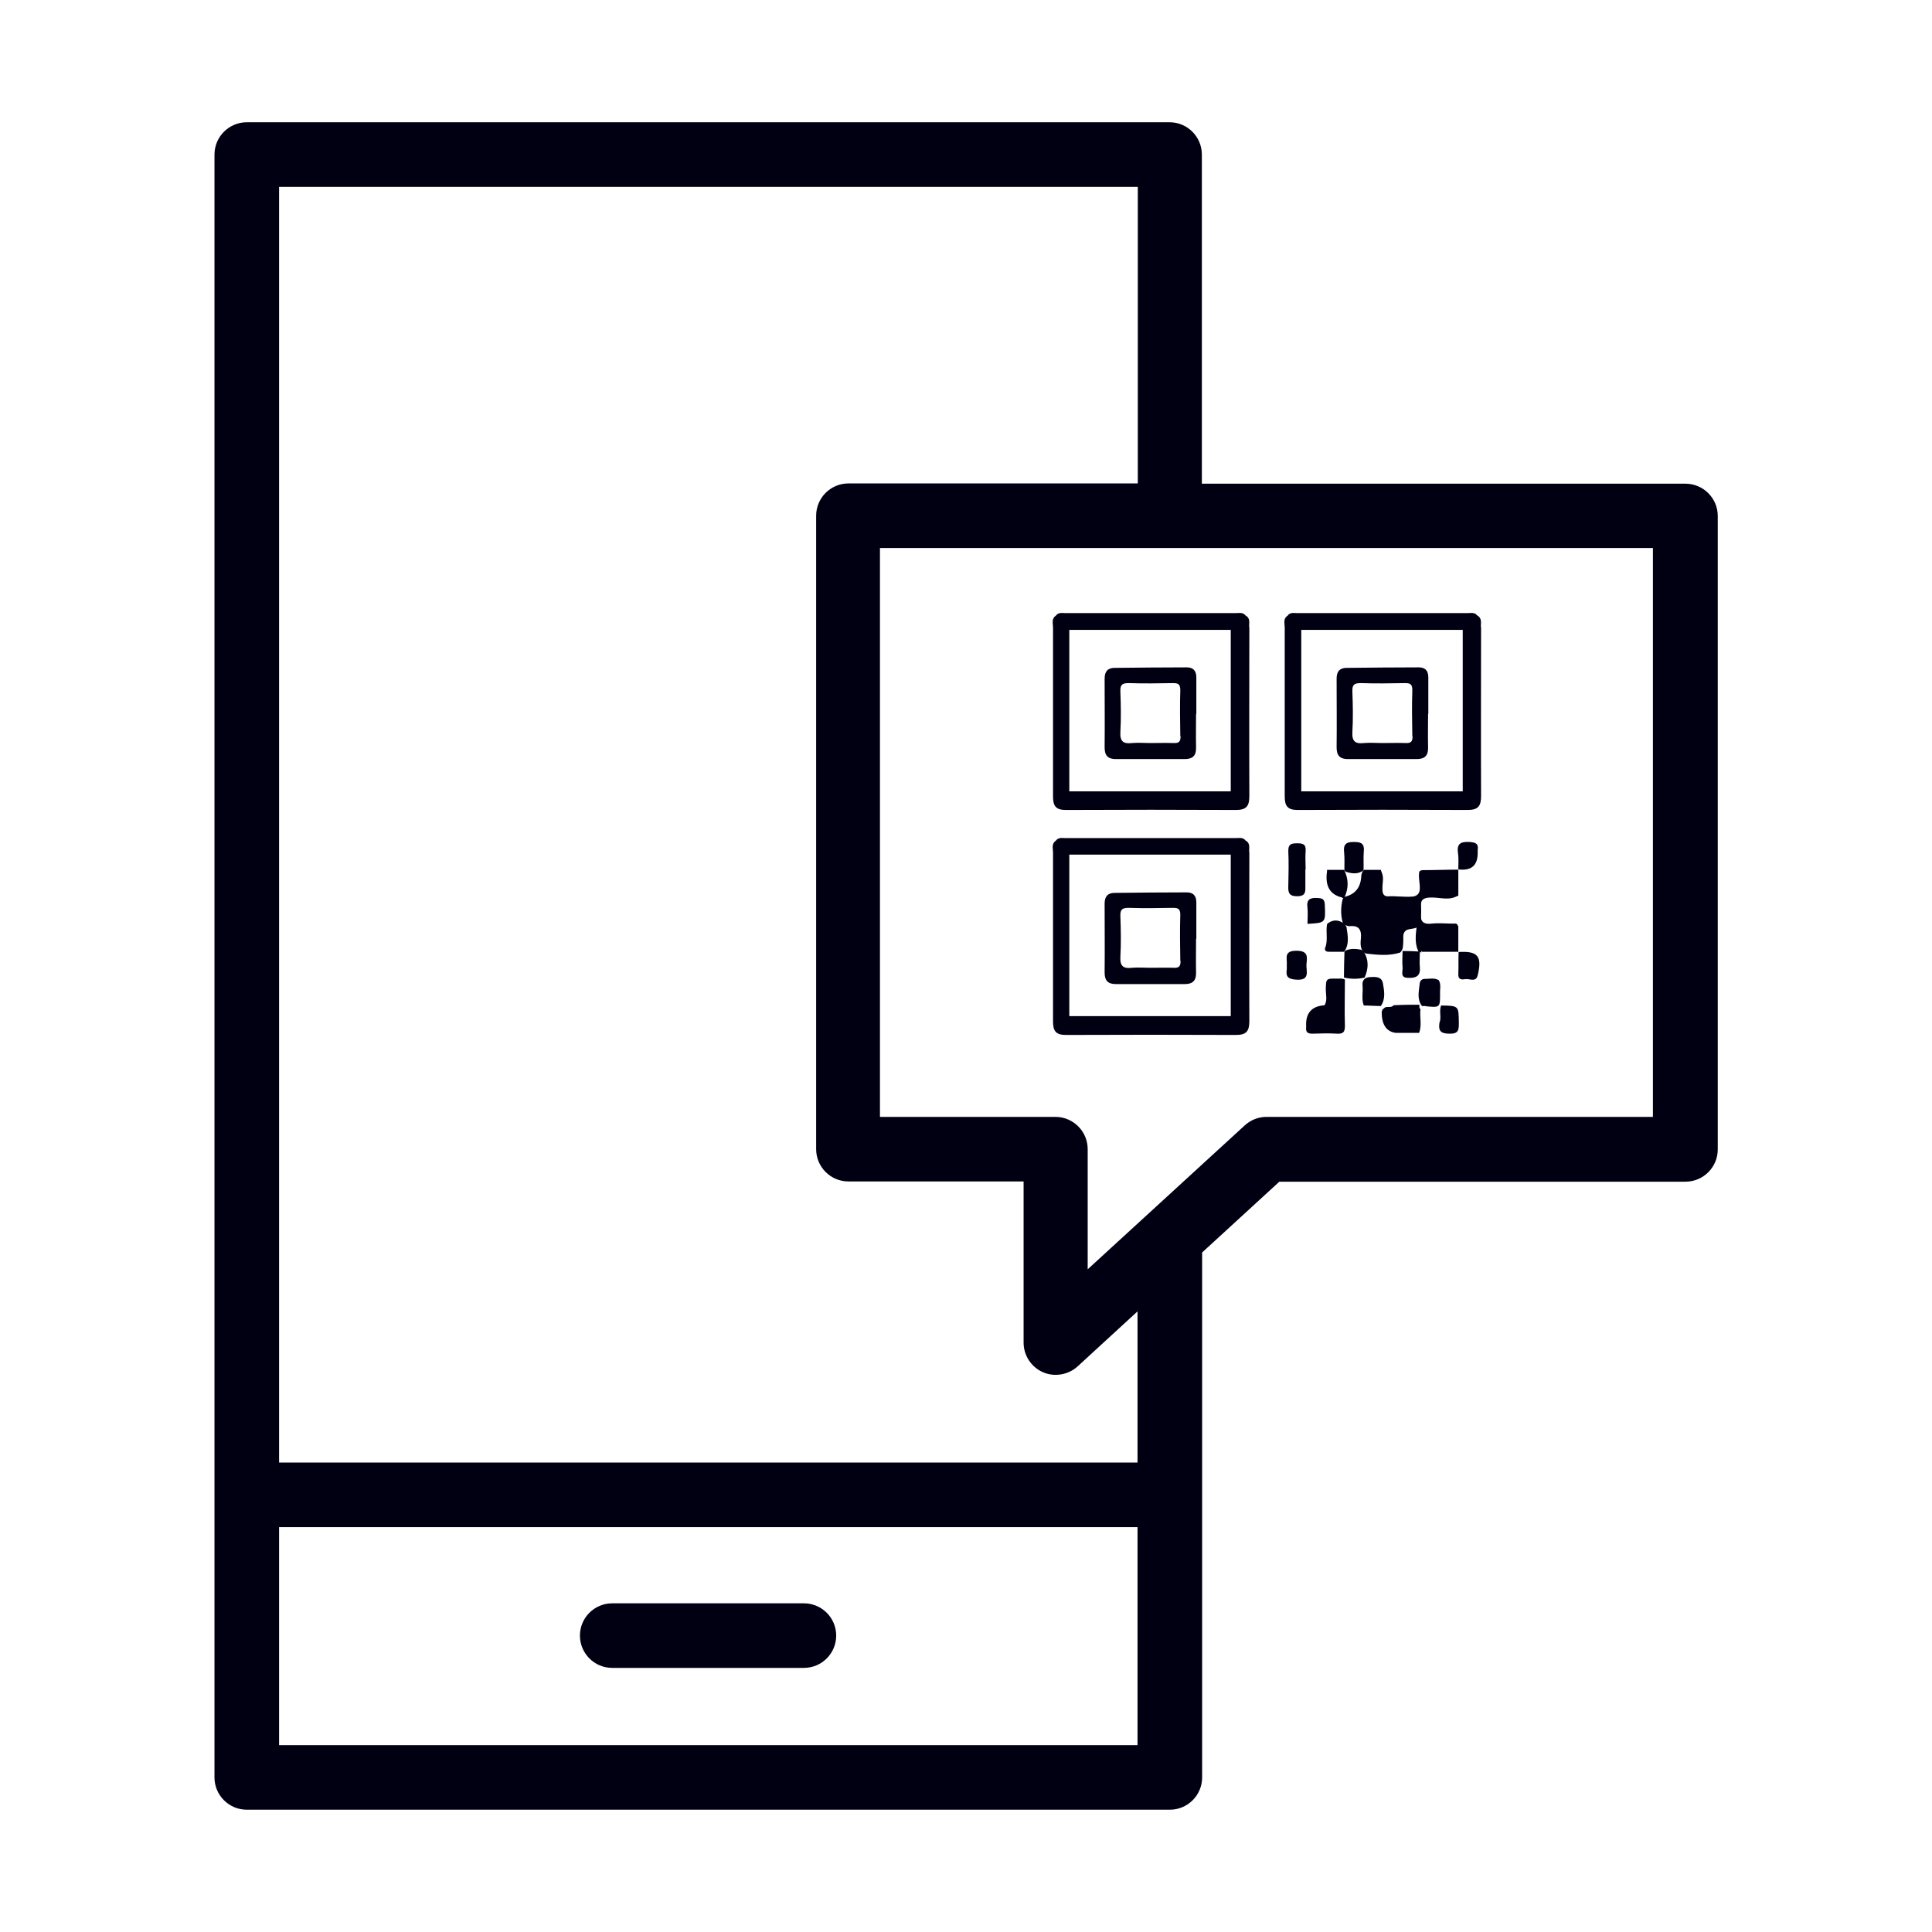 <svg width="64" height="64" viewBox="0 0 64 64" fill="none" xmlns="http://www.w3.org/2000/svg">
<g clip-path="url(#clip0_224_12852)">
<path d="M26.631 53.403H20.281C19.853 53.403 19.502 53.754 19.502 54.182C19.502 54.609 19.853 54.96 20.281 54.96H26.631C27.058 54.96 27.409 54.609 27.409 54.182C27.409 53.754 27.058 53.403 26.631 53.403Z" fill="#010013"/>
<path d="M26.631 55.251H20.281C19.69 55.251 19.211 54.772 19.211 54.181C19.211 53.591 19.69 53.112 20.281 53.112H26.631C27.221 53.112 27.7 53.591 27.7 54.181C27.7 54.772 27.221 55.251 26.631 55.251ZM20.281 53.702C20.015 53.702 19.793 53.916 19.793 54.19C19.793 54.464 20.007 54.678 20.281 54.678H26.631C26.896 54.678 27.118 54.464 27.118 54.19C27.118 53.916 26.904 53.702 26.631 53.702H20.281Z" fill="#010013"/>
<path d="M55.833 16.314H39.522V5.12C39.522 4.692 39.171 4.341 38.743 4.341H8.175C7.747 4.341 7.396 4.692 7.396 5.12V58.88C7.396 59.307 7.747 59.658 8.175 59.658H38.743C39.171 59.658 39.522 59.307 39.522 58.88V41.362L42.261 38.846H55.825C56.252 38.846 56.603 38.495 56.603 38.067V17.084C56.603 16.656 56.252 16.305 55.825 16.305L55.833 16.314ZM8.954 58.101V50.296H37.973V58.101H8.954ZM37.965 48.747H8.954V5.899H37.973V16.314H28.098C27.67 16.314 27.319 16.664 27.319 17.092V38.076C27.319 38.504 27.67 38.855 28.098 38.855H34.199V44.486C34.199 44.794 34.379 45.076 34.661 45.196C34.764 45.239 34.867 45.264 34.978 45.264C35.166 45.264 35.355 45.196 35.5 45.059L37.973 42.791V48.747H37.965ZM55.054 37.297H41.961C41.764 37.297 41.576 37.374 41.439 37.502L35.748 42.714V38.076C35.748 37.648 35.397 37.297 34.969 37.297H28.868V17.871H55.054V37.297Z" fill="#010013"/>
<path d="M38.743 59.949H8.175C7.585 59.949 7.105 59.47 7.105 58.88V5.12C7.105 4.53 7.585 4.05 8.175 4.05H38.743C39.334 4.05 39.813 4.53 39.813 5.12V16.023H55.833C56.423 16.023 56.903 16.502 56.903 17.092V38.076C56.903 38.666 56.423 39.145 55.833 39.145H42.38L39.822 41.49V58.88C39.822 59.47 39.342 59.949 38.752 59.949H38.743ZM8.175 4.632C7.91 4.632 7.687 4.846 7.687 5.12V58.88C7.687 59.145 7.901 59.367 8.175 59.367H38.743C39.009 59.367 39.231 59.153 39.231 58.88V41.362C39.231 41.276 39.265 41.199 39.325 41.148L42.064 38.632C42.115 38.581 42.184 38.555 42.261 38.555H55.825C56.09 38.555 56.312 38.341 56.312 38.067V17.084C56.312 16.818 56.098 16.596 55.825 16.596H39.514C39.351 16.596 39.222 16.468 39.222 16.305V5.12C39.222 4.855 39.009 4.632 38.735 4.632H8.175ZM37.965 58.392H8.954C8.791 58.392 8.663 58.263 8.663 58.101V50.296C8.663 50.134 8.791 50.005 8.954 50.005H37.973C38.136 50.005 38.264 50.134 38.264 50.296V58.101C38.264 58.263 38.136 58.392 37.973 58.392H37.965ZM9.245 57.81H37.682V50.587H9.245V57.81ZM37.965 49.038H8.954C8.791 49.038 8.663 48.91 8.663 48.747V5.899C8.663 5.736 8.791 5.608 8.954 5.608H37.973C38.136 5.608 38.264 5.736 38.264 5.899V16.314C38.264 16.476 38.136 16.605 37.973 16.605H28.098C27.832 16.605 27.61 16.818 27.61 17.092V38.076C27.61 38.341 27.824 38.563 28.098 38.563H34.199C34.362 38.563 34.49 38.692 34.49 38.855V44.486C34.49 44.682 34.601 44.853 34.781 44.931C34.952 45.008 35.166 44.973 35.303 44.845L37.776 42.577C37.862 42.5 37.982 42.474 38.093 42.526C38.196 42.569 38.264 42.68 38.264 42.791V48.747C38.264 48.91 38.136 49.038 37.973 49.038H37.965ZM9.245 48.448H37.682V43.441L35.697 45.264C35.389 45.547 34.918 45.624 34.541 45.453C34.156 45.281 33.908 44.896 33.908 44.477V39.137H28.106C27.516 39.137 27.036 38.658 27.036 38.067V17.084C27.036 16.493 27.516 16.014 28.106 16.014H37.691V6.19H9.245V48.456V48.448ZM35.74 43.005C35.74 43.005 35.663 43.005 35.62 42.979C35.517 42.937 35.449 42.825 35.449 42.714V38.076C35.449 37.81 35.235 37.588 34.961 37.588H28.859C28.697 37.588 28.568 37.46 28.568 37.297V17.871C28.568 17.708 28.697 17.58 28.859 17.58H55.046C55.208 17.58 55.337 17.708 55.337 17.871V37.297C55.337 37.46 55.208 37.588 55.046 37.588H41.953C41.833 37.588 41.713 37.631 41.627 37.716L35.936 42.928C35.885 42.979 35.808 43.005 35.74 43.005ZM29.159 36.998H34.961C35.551 36.998 36.031 37.477 36.031 38.067V42.047L41.234 37.28C41.43 37.1 41.687 36.998 41.953 36.998H54.755V18.153H29.15V36.998H29.159Z" fill="#010013"/>
<path d="M45.168 28.816H45.741C45.827 29.038 45.776 29.27 45.776 29.483C45.776 29.646 45.827 29.715 45.998 29.706C46.272 29.697 46.537 29.715 46.811 29.706C47.016 29.697 47.085 29.774 47.068 29.971C47.042 30.202 47.119 30.442 47.016 30.664C46.897 30.793 46.717 30.741 46.58 30.818C46.452 30.913 46.494 31.049 46.486 31.169C46.477 31.306 46.494 31.452 46.383 31.554C46.007 31.674 45.63 31.631 45.254 31.589C45.219 31.572 45.185 31.554 45.151 31.529C45.057 31.392 45.065 31.229 45.082 31.084C45.108 30.801 45.014 30.647 44.706 30.681C44.663 30.681 44.612 30.664 44.569 30.647C44.535 30.63 44.501 30.605 44.483 30.57C44.406 30.314 44.415 30.048 44.475 29.791C44.492 29.757 44.518 29.723 44.552 29.706C44.883 29.626 45.062 29.412 45.091 29.064C45.091 28.996 45.108 28.927 45.142 28.859C45.159 28.842 45.168 28.833 45.185 28.816H45.168Z" fill="#010013"/>
<path d="M44.552 32.453C44.552 32.967 44.535 33.472 44.552 33.985C44.552 34.191 44.492 34.251 44.295 34.242C44.021 34.225 43.747 34.233 43.474 34.242C43.319 34.242 43.251 34.191 43.268 34.037C43.268 34.028 43.268 34.011 43.268 34.002C43.245 33.563 43.448 33.329 43.876 33.301C43.978 33.138 43.919 32.958 43.919 32.787C43.927 32.411 43.919 32.411 44.312 32.419C44.389 32.419 44.475 32.402 44.552 32.453Z" fill="#010013"/>
<path d="M48.316 31.529C47.914 31.529 47.504 31.529 47.101 31.529C46.93 31.306 47.007 31.049 47.024 30.81C47.024 30.707 47.101 30.63 47.212 30.639C47.581 30.656 47.949 30.596 48.308 30.673C48.308 30.964 48.308 31.246 48.308 31.537L48.316 31.529Z" fill="#010013"/>
<path d="M47.103 28.825C47.505 28.825 47.907 28.808 48.309 28.808C48.309 29.09 48.309 29.381 48.309 29.672C47.95 29.758 47.582 29.689 47.222 29.706C47.128 29.706 47.06 29.663 47.069 29.561C47.086 29.312 47.017 29.064 47.103 28.825Z" fill="#010013"/>
<path d="M43.277 31.974C43.277 32.196 43.389 32.479 42.952 32.453C42.678 32.436 42.584 32.367 42.627 32.102C42.627 32.059 42.627 32.008 42.627 31.957C42.644 31.743 42.516 31.495 42.944 31.495C43.363 31.495 43.295 31.717 43.277 31.965V31.974Z" fill="#010013"/>
<path d="M48.309 31.537C48.951 31.494 49.105 31.674 48.951 32.307C48.891 32.556 48.677 32.41 48.54 32.436C48.429 32.453 48.3 32.462 48.309 32.273C48.318 32.025 48.309 31.777 48.318 31.537H48.309Z" fill="#010013"/>
<path d="M44.535 28.816C44.535 28.628 44.544 28.439 44.527 28.251C44.492 27.977 44.578 27.883 44.869 27.892C45.117 27.892 45.203 27.969 45.177 28.217C45.16 28.414 45.177 28.619 45.169 28.824H45.177C44.989 28.97 44.783 28.944 44.578 28.876C44.561 28.859 44.544 28.85 44.535 28.833V28.816Z" fill="#010013"/>
<path d="M48.308 28.807C48.308 28.628 48.325 28.448 48.3 28.277C48.248 27.943 48.385 27.875 48.693 27.892C48.89 27.909 48.984 27.951 48.95 28.157C48.95 28.191 48.95 28.225 48.95 28.26C48.95 28.676 48.733 28.856 48.3 28.799L48.308 28.807Z" fill="#010013"/>
<path d="M47.744 33.309C48.326 33.317 48.318 33.317 48.326 33.882C48.326 34.105 48.326 34.25 48.018 34.242C47.727 34.242 47.641 34.148 47.684 33.882C47.761 33.694 47.658 33.489 47.744 33.3V33.309Z" fill="#010013"/>
<path d="M44.52 32.384C44.52 32.102 44.528 31.811 44.537 31.529C44.554 31.511 44.562 31.503 44.579 31.486C44.742 31.417 44.913 31.426 45.084 31.46C45.119 31.477 45.153 31.503 45.178 31.529C45.35 31.811 45.333 32.093 45.204 32.384C44.982 32.436 44.759 32.436 44.528 32.384H44.52Z" fill="#010013"/>
<path d="M43.902 31.392C43.997 31.135 43.911 30.87 43.962 30.605C44.151 30.451 44.347 30.459 44.536 30.605C44.536 30.605 44.587 30.673 44.604 30.707C44.647 30.99 44.707 31.272 44.527 31.529C44.364 31.529 44.193 31.529 44.031 31.529C43.928 31.529 43.877 31.503 43.894 31.392H43.902Z" fill="#010013"/>
<path d="M47.103 28.824C47.086 29.395 47.357 29.677 47.916 29.671C48.044 29.671 48.173 29.671 48.301 29.663C48.027 29.843 47.719 29.731 47.428 29.731C47.154 29.731 47.035 29.8 47.077 30.082C47.077 30.125 47.077 30.176 47.077 30.219C47.035 30.502 47.12 30.63 47.428 30.596C47.659 30.57 47.899 30.596 48.13 30.596C48.19 30.596 48.275 30.57 48.292 30.673C47.976 30.673 47.659 30.673 47.334 30.656C47.129 30.647 47.069 30.733 47.077 30.929C47.086 31.126 47.077 31.332 47.077 31.529L47.094 31.546C47.052 31.546 47.017 31.546 46.983 31.511C46.855 31.238 46.898 30.947 46.932 30.664C47.06 30.416 46.975 30.159 46.992 29.902C47 29.74 46.872 29.757 46.769 29.757C46.521 29.757 46.273 29.74 46.025 29.757C45.802 29.774 45.7 29.697 45.717 29.457C45.734 29.244 45.717 29.038 45.717 28.824C45.879 29.012 45.785 29.244 45.794 29.449C45.794 29.629 45.854 29.714 46.033 29.689C46.068 29.689 46.102 29.689 46.136 29.689C46.41 29.689 46.735 29.774 46.932 29.654C47.129 29.526 46.975 29.175 47.009 28.927C47.009 28.876 47.026 28.841 47.086 28.833L47.103 28.824Z" fill="#010013"/>
<path d="M44.466 29.732C44.106 29.652 43.932 29.418 43.944 29.03C43.944 28.961 43.961 28.893 43.961 28.816C44.149 28.816 44.337 28.816 44.534 28.816H44.526C44.68 29.124 44.68 29.441 44.526 29.749C44.526 29.749 44.474 29.766 44.457 29.732H44.466Z" fill="#010013"/>
<path d="M45.742 33.326C45.554 33.326 45.366 33.309 45.178 33.309C45.092 33.095 45.16 32.864 45.135 32.641C45.118 32.462 45.22 32.376 45.383 32.367C45.563 32.359 45.768 32.342 45.811 32.573C45.854 32.821 45.905 33.086 45.742 33.326Z" fill="#010013"/>
<path d="M47.233 33.326H47.105C46.933 33.103 47.002 32.838 47.028 32.59C47.036 32.487 47.105 32.419 47.216 32.427C47.361 32.427 47.515 32.384 47.661 32.47C47.746 32.615 47.695 32.77 47.704 32.924C47.704 33.377 47.704 33.377 47.233 33.334V33.326Z" fill="#010013"/>
<path d="M41.378 28.217C41.378 28.08 41.421 27.926 41.258 27.84C41.172 27.729 41.044 27.763 40.924 27.763C39.05 27.763 37.176 27.763 35.302 27.763C35.191 27.763 35.062 27.729 34.977 27.849C34.823 27.951 34.883 28.106 34.883 28.242C34.883 30.108 34.883 31.974 34.883 33.839C34.883 34.156 34.977 34.284 35.31 34.284C37.185 34.276 39.067 34.276 40.941 34.284C41.292 34.284 41.386 34.156 41.386 33.822C41.378 31.956 41.386 30.091 41.386 28.225L41.378 28.217ZM40.77 33.66H35.422V28.311H40.77V33.66Z" fill="#010013"/>
<path d="M47.062 33.454C47.062 33.454 47.036 33.403 47.019 33.377C47.019 33.343 47.019 33.317 47.019 33.283C46.968 33.283 46.925 33.283 46.873 33.283C46.831 33.283 46.788 33.283 46.737 33.283C46.548 33.283 46.36 33.292 46.163 33.3C46.086 33.412 45.915 33.3 45.838 33.412C45.812 33.412 45.787 33.446 45.77 33.523C45.77 33.945 45.926 34.176 46.24 34.216C46.497 34.216 46.754 34.216 47.01 34.216C47.105 33.968 47.028 33.703 47.053 33.446L47.062 33.454Z" fill="#010013"/>
<path d="M43.242 28.799C43.242 28.979 43.242 29.158 43.242 29.329C43.242 29.526 43.268 29.689 42.968 29.689C42.686 29.689 42.669 29.552 42.677 29.338C42.686 28.962 42.694 28.576 42.677 28.2C42.669 27.96 42.78 27.935 42.977 27.935C43.165 27.935 43.268 27.969 43.251 28.191C43.234 28.388 43.251 28.593 43.251 28.799H43.242Z" fill="#010013"/>
<path d="M43.312 30.604C43.312 30.425 43.33 30.245 43.312 30.074C43.27 29.783 43.407 29.731 43.655 29.748C43.817 29.757 43.877 29.791 43.886 29.971C43.911 30.57 43.92 30.57 43.312 30.604Z" fill="#010013"/>
<path d="M46.462 31.503C46.65 31.503 46.838 31.512 47.035 31.52C47.035 31.7 47.018 31.871 47.035 32.051C47.06 32.351 46.881 32.402 46.65 32.393C46.359 32.393 46.479 32.171 46.462 32.034C46.444 31.863 46.462 31.683 46.462 31.503Z" fill="#010013"/>
<path d="M39.63 31.101C39.63 30.699 39.63 30.297 39.63 29.894C39.63 29.672 39.527 29.561 39.313 29.561C38.517 29.561 37.721 29.569 36.925 29.578C36.694 29.578 36.592 29.698 36.592 29.937C36.592 30.699 36.6 31.452 36.592 32.213C36.592 32.487 36.703 32.599 36.968 32.599C37.73 32.599 38.483 32.599 39.245 32.599C39.519 32.599 39.63 32.479 39.621 32.205C39.613 31.837 39.621 31.469 39.621 31.101H39.63ZM39.108 31.837C39.108 32.008 39.056 32.068 38.885 32.059C38.629 32.051 38.363 32.059 38.106 32.059C37.901 32.059 37.704 32.042 37.499 32.059C37.217 32.094 37.097 32.008 37.114 31.7C37.139 31.255 37.131 30.801 37.114 30.348C37.105 30.117 37.182 30.074 37.396 30.074C37.884 30.091 38.363 30.083 38.851 30.074C39.022 30.074 39.099 30.1 39.099 30.305C39.082 30.81 39.091 31.323 39.099 31.828L39.108 31.837Z" fill="#010013"/>
<path d="M41.378 20.763C41.378 20.626 41.421 20.472 41.258 20.387C41.172 20.275 41.044 20.31 40.924 20.31C39.05 20.31 37.176 20.31 35.302 20.31C35.191 20.31 35.062 20.275 34.977 20.395C34.823 20.498 34.883 20.652 34.883 20.789C34.883 22.654 34.883 24.52 34.883 26.386C34.883 26.702 34.977 26.831 35.31 26.831C37.185 26.822 39.067 26.822 40.941 26.831C41.292 26.831 41.386 26.702 41.386 26.369C41.378 24.503 41.386 22.637 41.386 20.772L41.378 20.763ZM40.77 26.215H35.422V20.866H40.77V26.215Z" fill="#010013"/>
<path d="M39.63 23.647C39.63 23.245 39.63 22.843 39.63 22.441C39.63 22.218 39.527 22.107 39.313 22.107C38.517 22.107 37.721 22.116 36.925 22.124C36.694 22.124 36.592 22.244 36.592 22.483C36.592 23.245 36.6 23.998 36.592 24.76C36.592 25.034 36.703 25.145 36.968 25.145C37.73 25.145 38.483 25.145 39.245 25.145C39.519 25.145 39.63 25.025 39.621 24.751C39.613 24.383 39.621 24.015 39.621 23.647H39.63ZM39.108 24.392C39.108 24.563 39.056 24.623 38.885 24.614C38.629 24.606 38.363 24.614 38.106 24.614C37.901 24.614 37.704 24.597 37.499 24.614C37.217 24.649 37.097 24.563 37.114 24.255C37.139 23.81 37.131 23.356 37.114 22.903C37.105 22.672 37.182 22.629 37.396 22.629C37.884 22.646 38.363 22.637 38.851 22.629C39.022 22.629 39.099 22.655 39.099 22.86C39.082 23.365 39.091 23.878 39.099 24.383L39.108 24.392Z" fill="#010013"/>
<path d="M49.054 20.763C49.054 20.626 49.096 20.472 48.934 20.387C48.848 20.275 48.72 20.31 48.6 20.31C46.726 20.31 44.852 20.31 42.978 20.31C42.866 20.31 42.738 20.275 42.653 20.395C42.498 20.498 42.558 20.652 42.558 20.789C42.558 22.654 42.558 24.52 42.558 26.386C42.558 26.702 42.653 26.831 42.986 26.831C44.86 26.822 46.743 26.822 48.617 26.831C48.968 26.831 49.062 26.702 49.062 26.369C49.054 24.503 49.062 22.637 49.062 20.772L49.054 20.763ZM48.455 26.215H43.106V20.866H48.455V26.215Z" fill="#010013"/>
<path d="M47.315 23.647C47.315 23.245 47.315 22.843 47.315 22.441C47.315 22.218 47.213 22.107 46.999 22.107C46.203 22.107 45.407 22.116 44.611 22.124C44.38 22.124 44.277 22.244 44.277 22.483C44.277 23.245 44.286 23.998 44.277 24.76C44.277 25.034 44.389 25.145 44.654 25.145C45.416 25.145 46.169 25.145 46.93 25.145C47.204 25.145 47.315 25.025 47.307 24.751C47.298 24.383 47.307 24.015 47.307 23.647H47.315ZM46.793 24.392C46.793 24.563 46.742 24.623 46.571 24.614C46.314 24.606 46.049 24.614 45.792 24.614C45.587 24.614 45.39 24.597 45.184 24.614C44.902 24.649 44.782 24.563 44.799 24.255C44.825 23.81 44.816 23.356 44.799 22.903C44.791 22.672 44.868 22.629 45.082 22.629C45.57 22.646 46.049 22.637 46.537 22.629C46.708 22.629 46.785 22.655 46.785 22.86C46.768 23.365 46.776 23.878 46.785 24.383L46.793 24.392Z" fill="#010013"/>
</g>
<defs>
<clipPath id="clip0_224_12852">
<rect width="49.789" height="55.899" fill="white" transform="translate(7.105 4.05)"/>
</clipPath>
</defs>
</svg>
